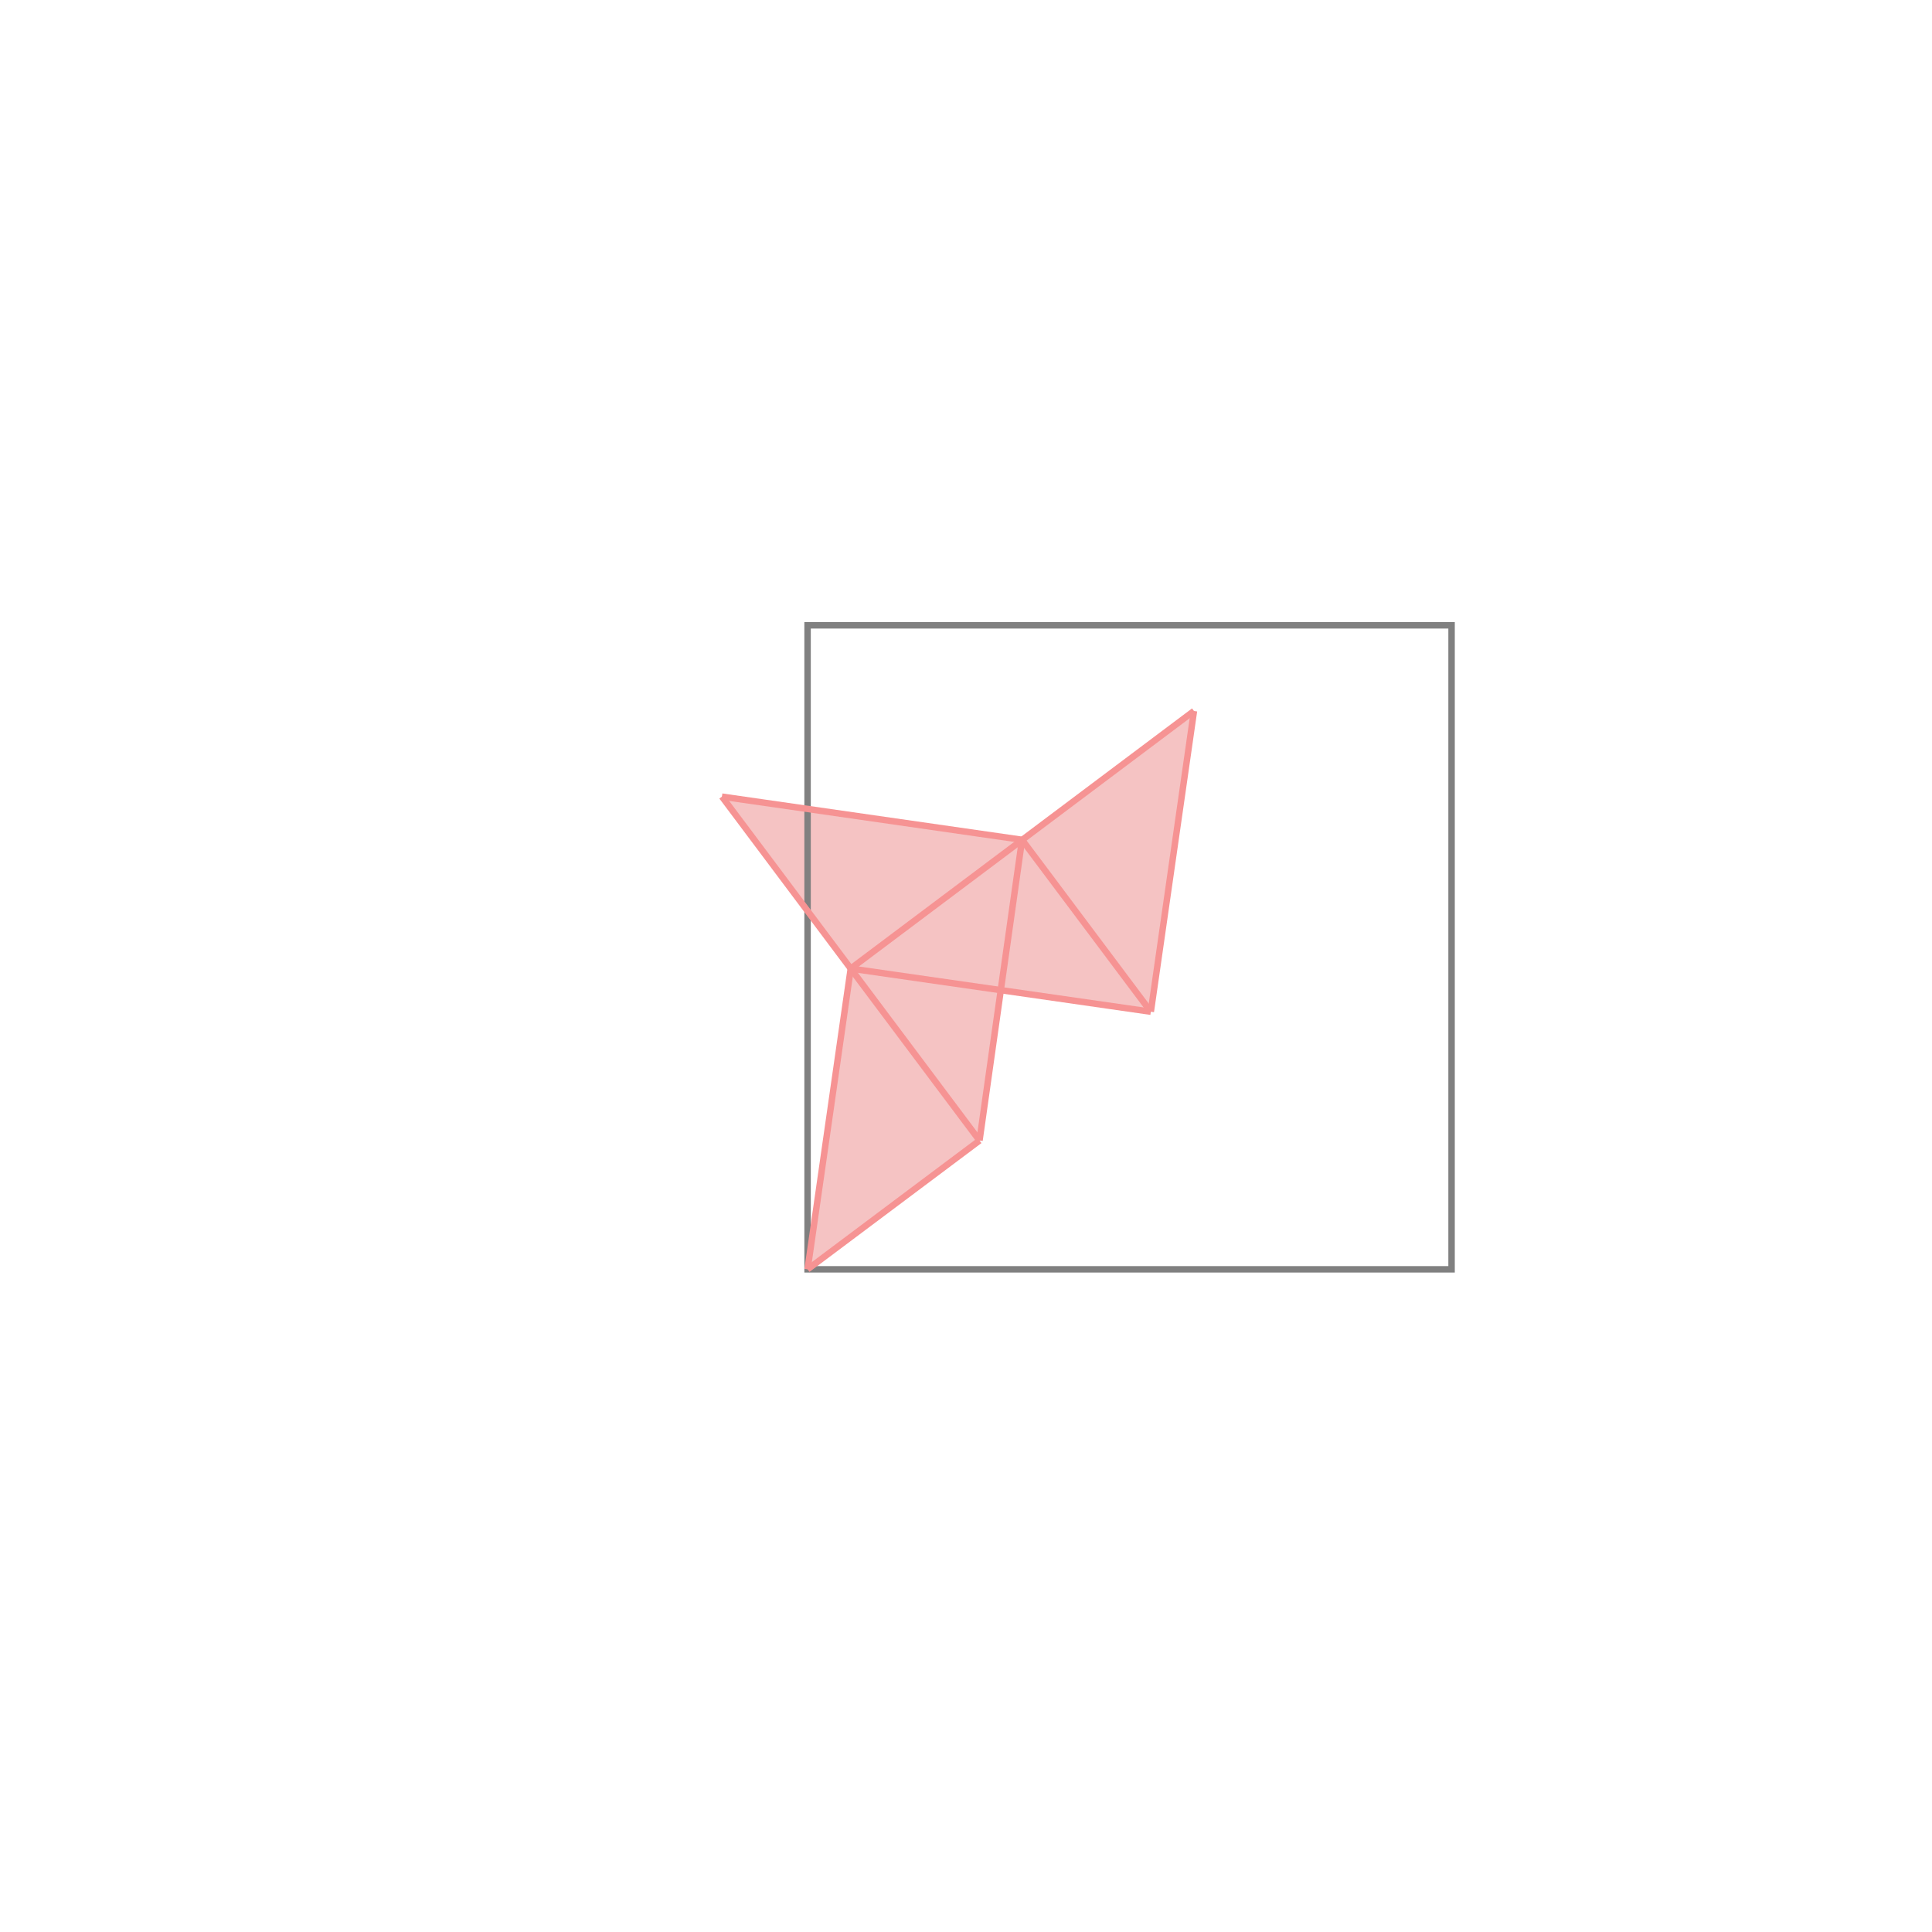 <svg xmlns="http://www.w3.org/2000/svg" viewBox="-1.5 -1.5 3 3">
<g transform="scale(1, -1)">
<path d="M-0.246 -0.471 L0.021 -0.271 L0.054 -0.037 L0.287 -0.071 L0.354 0.396 L0.087 0.196 L-0.379 0.263 L-0.179 -0.004 z " fill="rgb(245,195,195)" />
<path d="M-0.246 -0.471 L0.754 -0.471 L0.754 0.529 L-0.246 0.529  z" fill="none" stroke="rgb(128,128,128)" stroke-width="0.01" />
<line x1="0.287" y1="-0.071" x2="0.354" y2="0.396" style="stroke:rgb(246,147,147);stroke-width:0.01" />
<line x1="0.021" y1="-0.271" x2="0.087" y2="0.196" style="stroke:rgb(246,147,147);stroke-width:0.01" />
<line x1="-0.246" y1="-0.471" x2="0.021" y2="-0.271" style="stroke:rgb(246,147,147);stroke-width:0.01" />
<line x1="-0.246" y1="-0.471" x2="-0.179" y2="-0.004" style="stroke:rgb(246,147,147);stroke-width:0.01" />
<line x1="0.021" y1="-0.271" x2="-0.379" y2="0.263" style="stroke:rgb(246,147,147);stroke-width:0.01" />
<line x1="-0.179" y1="-0.004" x2="0.354" y2="0.396" style="stroke:rgb(246,147,147);stroke-width:0.01" />
<line x1="0.287" y1="-0.071" x2="0.087" y2="0.196" style="stroke:rgb(246,147,147);stroke-width:0.01" />
<line x1="0.287" y1="-0.071" x2="-0.179" y2="-0.004" style="stroke:rgb(246,147,147);stroke-width:0.01" />
<line x1="0.087" y1="0.196" x2="-0.379" y2="0.263" style="stroke:rgb(246,147,147);stroke-width:0.01" />
</g>
</svg>
